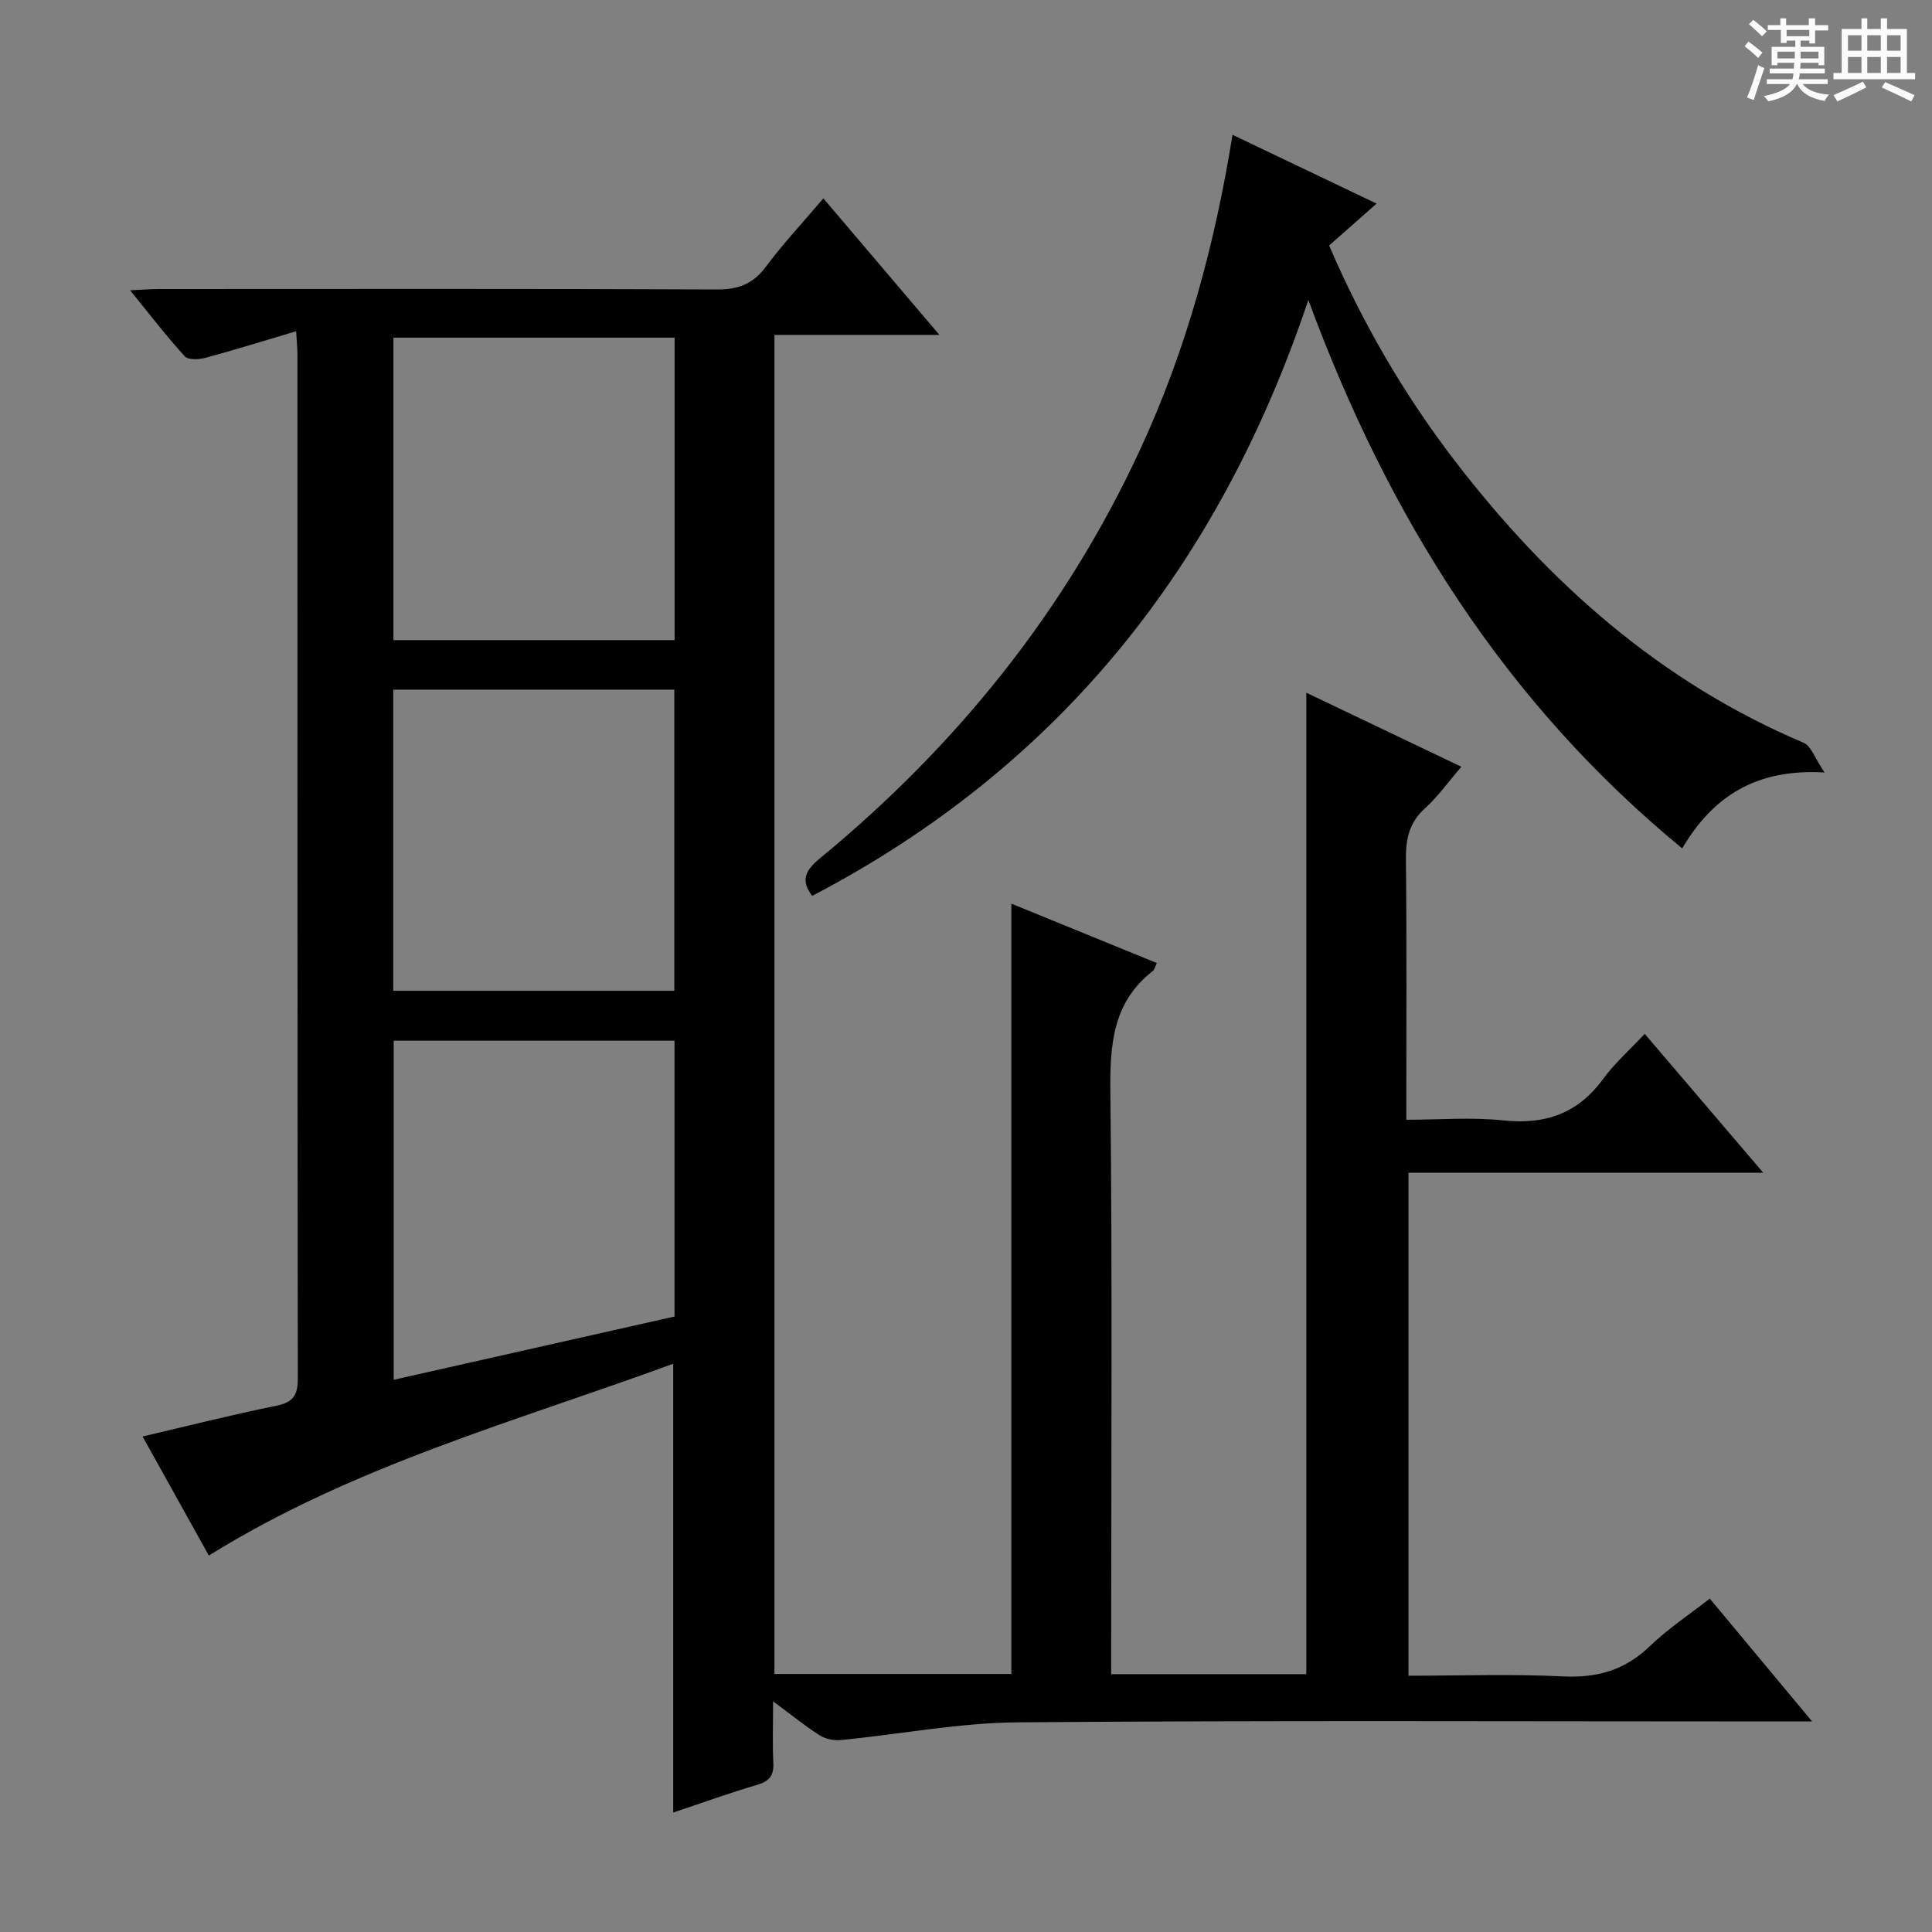 <svg enable-background="new 0 0 400 400" viewBox="0 0 400 400" xmlns="http://www.w3.org/2000/svg"><rect x="0" y="0" width="400" height="400" fill="#808080" stroke="none"/><path d="m361.2 9.6.8-1c.9.7 1.9 1.4 2.9 2.3l-.9 1.1c-1-1-2-1.8-2.8-2.4zm.5 10.6c.9-2.1 1.6-4.3 2.3-6.7.4.2.8.4 1.3.6-.7 2.1-1.5 4.3-2.2 6.6zm.4-15.2.9-.9c1 .8 2 1.6 2.8 2.4l-1 1c-.9-.9-1.8-1.7-2.7-2.5zm12.5-1.2h1.2v1.4h2.7v1.1h-2.7v2.7h-1.2v-.6h-1.8v1.3h4.9v3.8h-1.2v-.5h-3.7c0 .4-.1.9-.1 1.2h5.1v1h-5.2c0 .5-.1.9-.2 1.2h6v1h-5.2c1.1 1.3 2.9 2 5.5 2.2-.4.4-.7.8-.9 1.3-2.9-.5-4.8-1.6-5.7-3.5h-.1c-.8 1.7-2.7 2.9-5.9 3.6-.2-.4-.6-.8-.9-1.1 2.8-.6 4.6-1.4 5.4-2.5h-4.8v-1h5.3c.1-.3.2-.7.2-1.2h-4.9v-1h5c0-.4 0-.8.1-1.2h-3.5v.5h-1.2v-3.8h4.9v-1.3h-1.8v.5h-1.2v-2.7h-2.7v-1h2.6v-1.4h1.2v1.4h4.7v-1.4zm-6.6 8.3h3.6c0-.4 0-.9 0-1.4h-3.6zm1.9-4.6h4.7v-1.3h-4.7zm6.6 3.2h-3.7v1.4h3.7z" fill="#fafbfa"/><path d="m385.3 3.8h1.3v2.2h2.8v-2.2h1.3v2.2h4.1v9.1h1.7v1.3h-16.9v-1.3h1.7v-9.1h4.1v-2.2zm.4 13.1.7 1.2c-1.8.9-3.8 1.9-6 2.9-.2-.4-.5-.8-.8-1.3 2.3-1 4.3-1.9 6.1-2.8zm-3.1-6.4h2.8v-3.2h-2.8zm0 4.6h2.8v-3.3h-2.8zm4-4.6h2.8v-3.2h-2.8zm0 4.6h2.8v-3.3h-2.8zm3.7 1.9c2.1.9 4.1 1.8 6.1 2.7l-.7 1.3c-2.2-1.1-4.2-2-6.1-2.9zm3.2-9.7h-2.8v3.2h2.8zm-2.8 7.8h2.8v-3.3h-2.8z" fill="#fafbfa"/><g fill="#010000"><path d="m353.99 330.97c6.88 8.25 13.53 16.24 21.19 25.44-3.22 0-5.09 0-6.97 0-52.49 0-104.99-.24-157.48.18-12.2.1-24.37 2.47-36.56 3.66-1.45.14-3.22-.18-4.43-.95-3.04-1.92-5.84-4.22-9.68-7.06 0 4.93-.14 8.84.05 12.73.13 2.61-.79 3.81-3.34 4.56-5.71 1.67-11.31 3.71-17.39 5.74 0-31.04 0-61.67 0-92.92-32.53 11.93-66.11 21.03-96.14 39.71-4.39-7.9-8.9-15.99-13.72-24.65 9.49-2.22 18.56-4.52 27.72-6.37 3.54-.72 4.43-2.27 4.42-5.69-.09-70.66-.07-141.31-.08-211.97 0-1.31-.14-2.61-.27-4.8-6.5 1.93-12.59 3.84-18.76 5.5-1.35.37-3.58.48-4.3-.31-3.77-4.13-7.18-8.59-11.32-13.67 2.6-.12 4.34-.26 6.07-.26 38.49-.01 76.99-.08 115.48.09 4.41.02 7.43-1.15 10.08-4.7 3.57-4.79 7.68-9.18 11.91-14.16 7.85 9.23 15.5 18.24 24.03 28.27-12.16 0-23.03 0-34.16 0v277.24h49.05c0-52.96 0-106 0-159.49 9.95 4.06 19.98 8.16 30.12 12.3-.39.79-.49 1.37-.83 1.64-8.27 6.44-8.89 15.15-8.79 24.89.42 38.16.17 76.32.17 114.48v6.22h40.4c0-67.48 0-135 0-203.2 10.59 5.06 21.11 10.08 32.1 15.33-2.8 3.24-4.91 6.24-7.57 8.64-3.3 2.99-3.96 6.44-3.91 10.67.19 17.64.08 35.29.08 53.77 6.9 0 13.55-.56 20.07.14 8.71.93 15.46-1.44 20.69-8.6 2.34-3.2 5.39-5.89 8.6-9.32 8.27 9.69 16.09 18.84 24.55 28.76-24.96 0-48.99 0-73.46 0v104.13c10.71 0 21.34-.39 31.93.14 7.1.36 12.86-1.27 18.02-6.24 3.68-3.55 8-6.41 12.43-9.87zm-272.48-115.51v70.21c19.72-4.44 39.02-8.79 58.14-13.1 0-19.36 0-38.1 0-57.11-19.46 0-38.66 0-58.14 0zm-.05-82.93h58.21c0-21.03 0-41.76 0-62.62-19.56 0-38.9 0-58.21 0zm-.04 72.6h58.19c0-21.04 0-41.62 0-62.35-19.56 0-38.79 0-58.19 0z"/><path d="m255.18 27.91c10.16 4.85 19.72 9.42 29.83 14.24-3.49 3.08-6.55 5.78-9.83 8.68 6.89 16.02 15.53 30.92 26.1 44.67 19.37 25.2 42.52 45.74 72.16 58.29 1.54.65 2.29 3.17 4.31 6.14-14.2-.81-23.09 4.93-29.47 15.72-36.66-30.15-60.78-68.45-77.4-113.54-18.53 55.2-51.68 96.69-102.72 123.37-2.57-3.29-1.26-5.41 1.6-7.77 28.29-23.3 50.79-51.18 66.25-84.54 9.56-20.63 15.49-42.36 19.17-65.26z"/></g></svg>